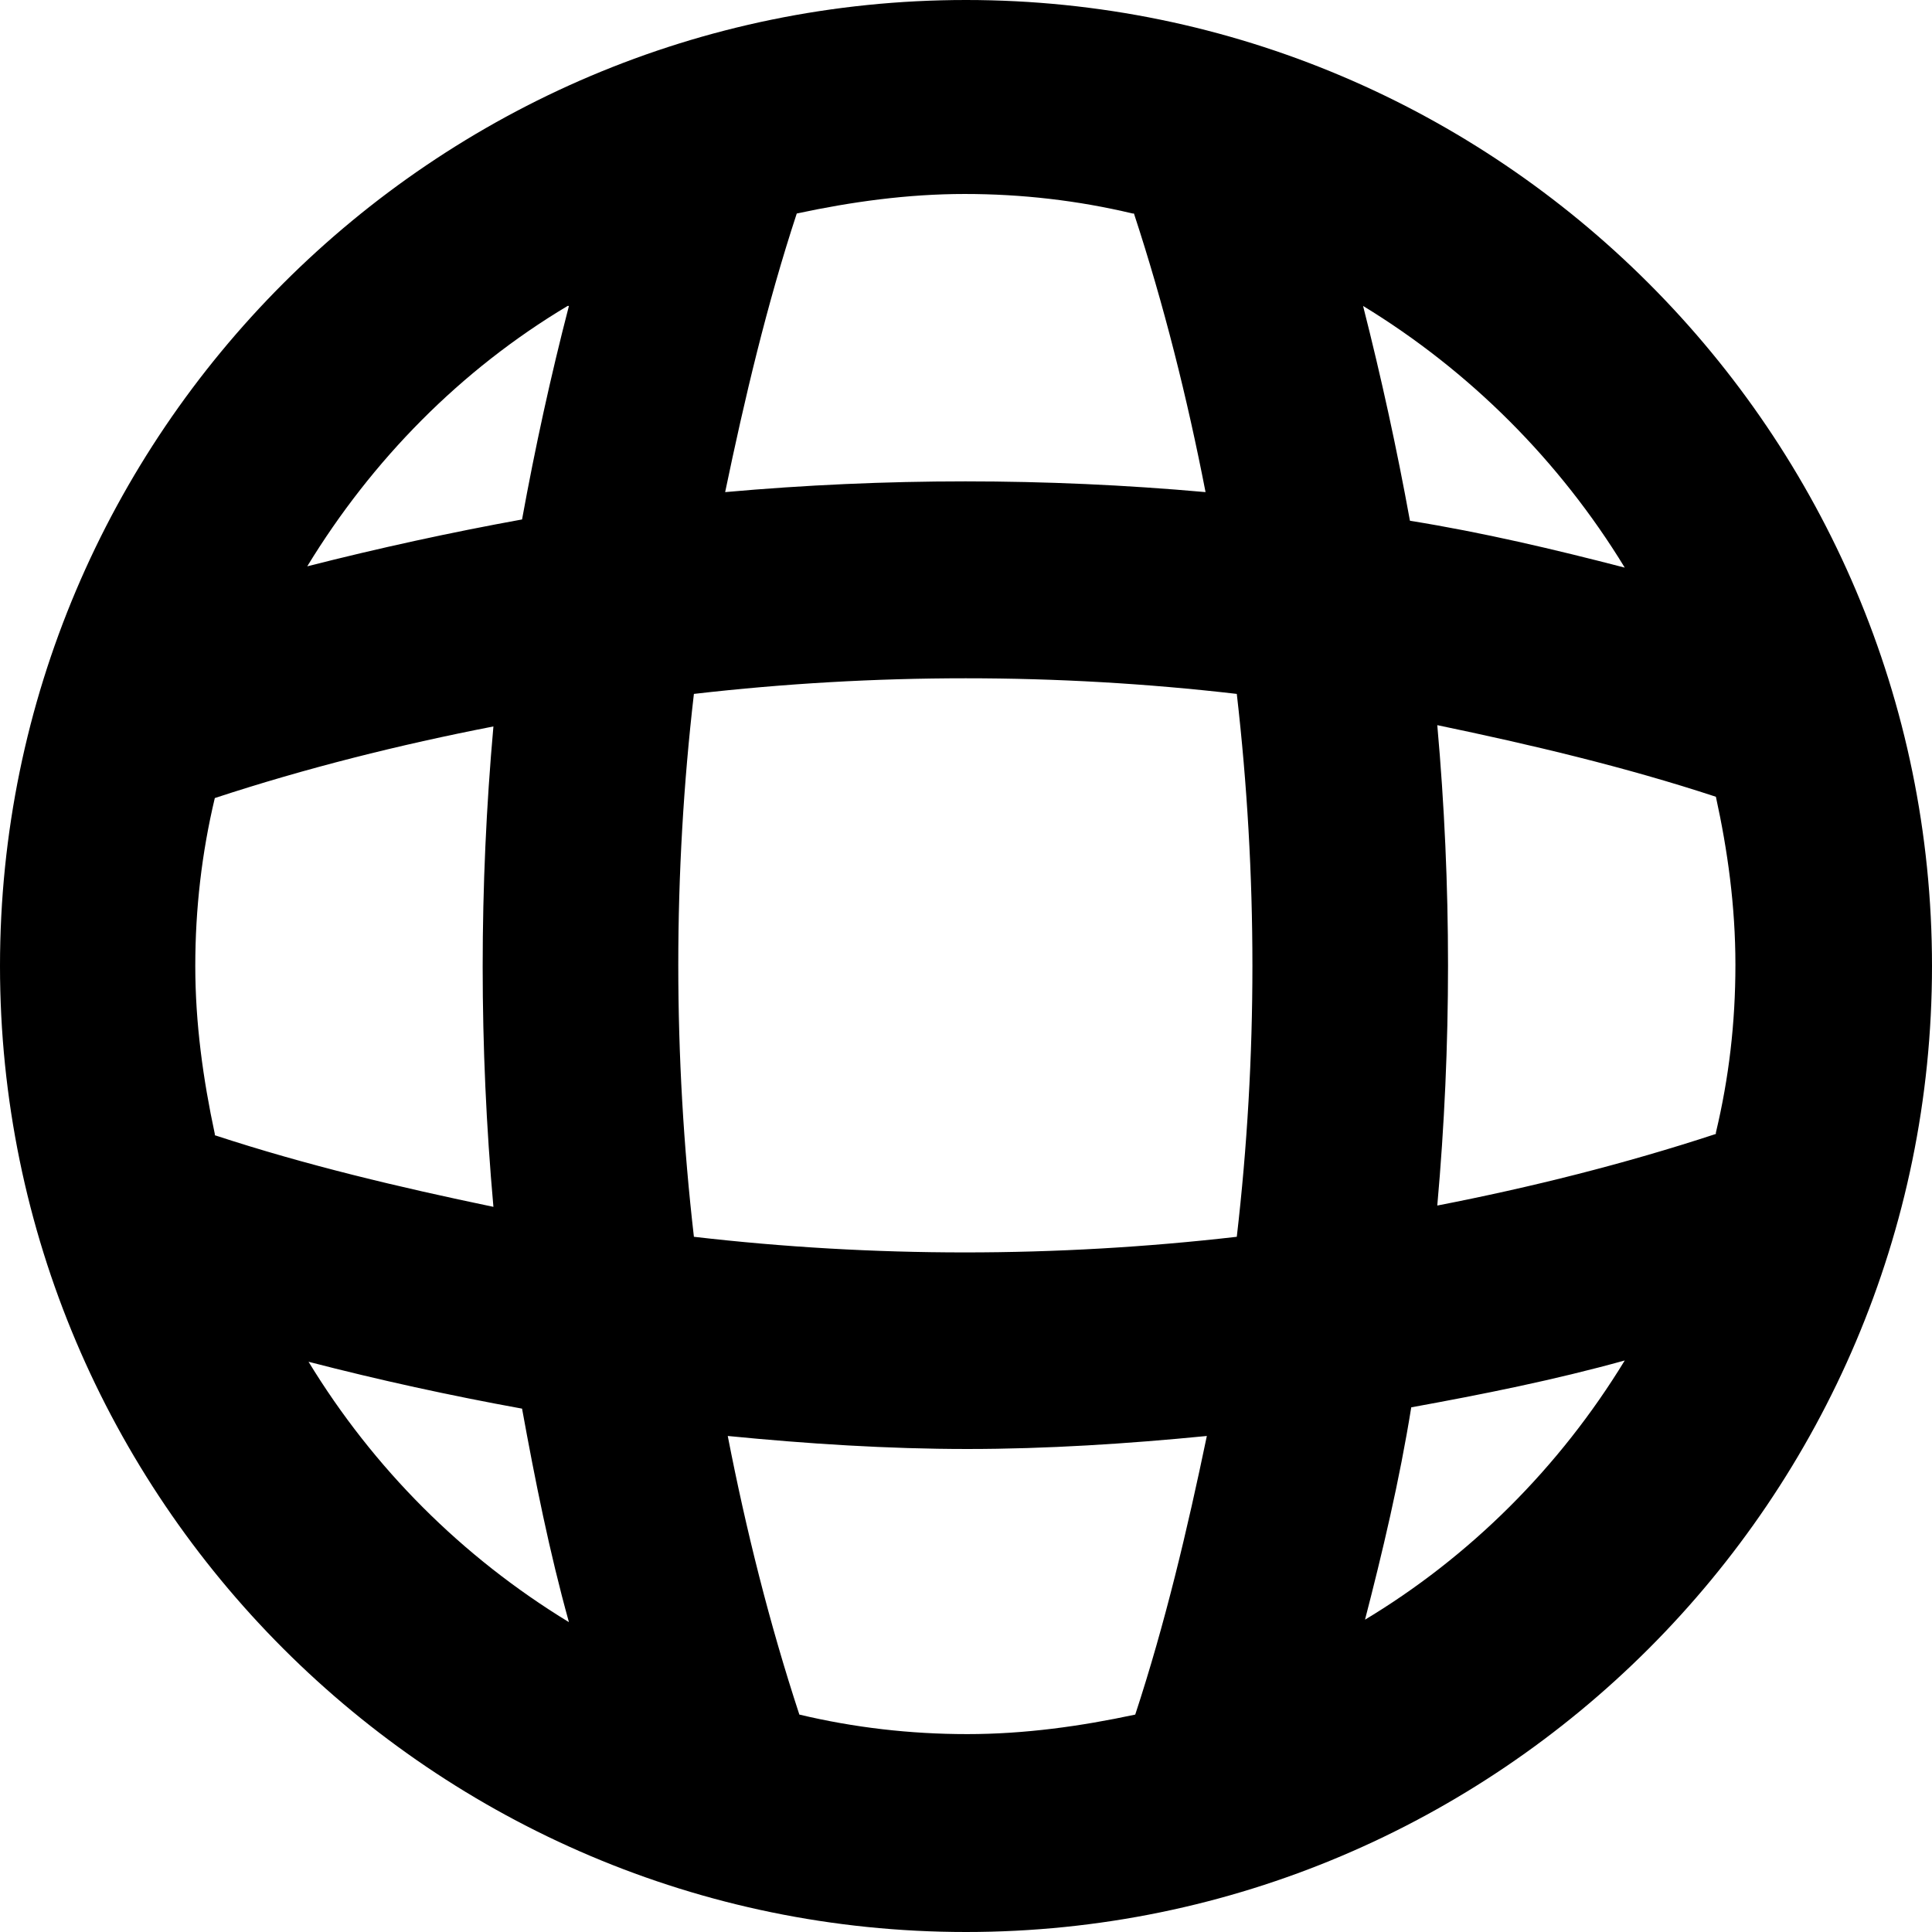 <svg xmlns="http://www.w3.org/2000/svg" viewBox="0 0 14.84 14.84">
 <path
  d="m7.42,0C3.33,0,0,3.33,0,7.42s3.33,7.42,7.42,7.42,7.42-3.33,7.42-7.42S11.51,0,7.42,0Zm5.76,8.71c-.7.23-1.42.41-2.14.55.11-1.23.11-2.46,0-3.69.72.15,1.44.32,2.14.55h0c.09.41.15.84.15,1.29s-.05.87-.15,1.29h0Zm-11.53,0c-.09-.42-.15-.85-.15-1.29s.05-.87.15-1.29h0c.7-.23,1.42-.41,2.14-.55-.11,1.23-.11,2.46,0,3.69-.72-.15-1.44-.32-2.14-.55h0Zm3.68-3.38c1.39-.16,2.79-.16,4.17,0,.16,1.39.16,2.79,0,4.17-1.39.16-2.79.16-4.17,0-.16-1.39-.16-2.79,0-4.17Zm7.15-.97c-.54-.14-1.09-.27-1.65-.36-.1-.55-.22-1.1-.36-1.65.82.5,1.51,1.19,2.01,2.01Zm-3.77-2.72h0c.23.7.41,1.42.55,2.14-1.23-.11-2.46-.11-3.69,0,.15-.72.32-1.44.55-2.14h0c.42-.09.85-.15,1.29-.15s.87.05,1.29.15h.01Zm-4.34.71c-.14.54-.26,1.09-.36,1.64-.55.1-1.1.22-1.65.36.5-.82,1.18-1.51,2-2h.01Zm-2,8.11c.54.14,1.09.26,1.64.36.1.55.21,1.1.36,1.64-.82-.5-1.5-1.18-2-2Zm3.77,2.71h0c-.23-.7-.41-1.42-.55-2.14.61.06,1.23.1,1.84.1s1.23-.04,1.84-.1c-.15.72-.32,1.44-.55,2.14h0c-.42.09-.85.15-1.29.15s-.87-.05-1.29-.15Zm4.34-.71c.14-.54.27-1.09.36-1.65.55-.1,1.1-.21,1.64-.36-.5.82-1.19,1.51-2.01,2h.01Z"
 />
</svg>
